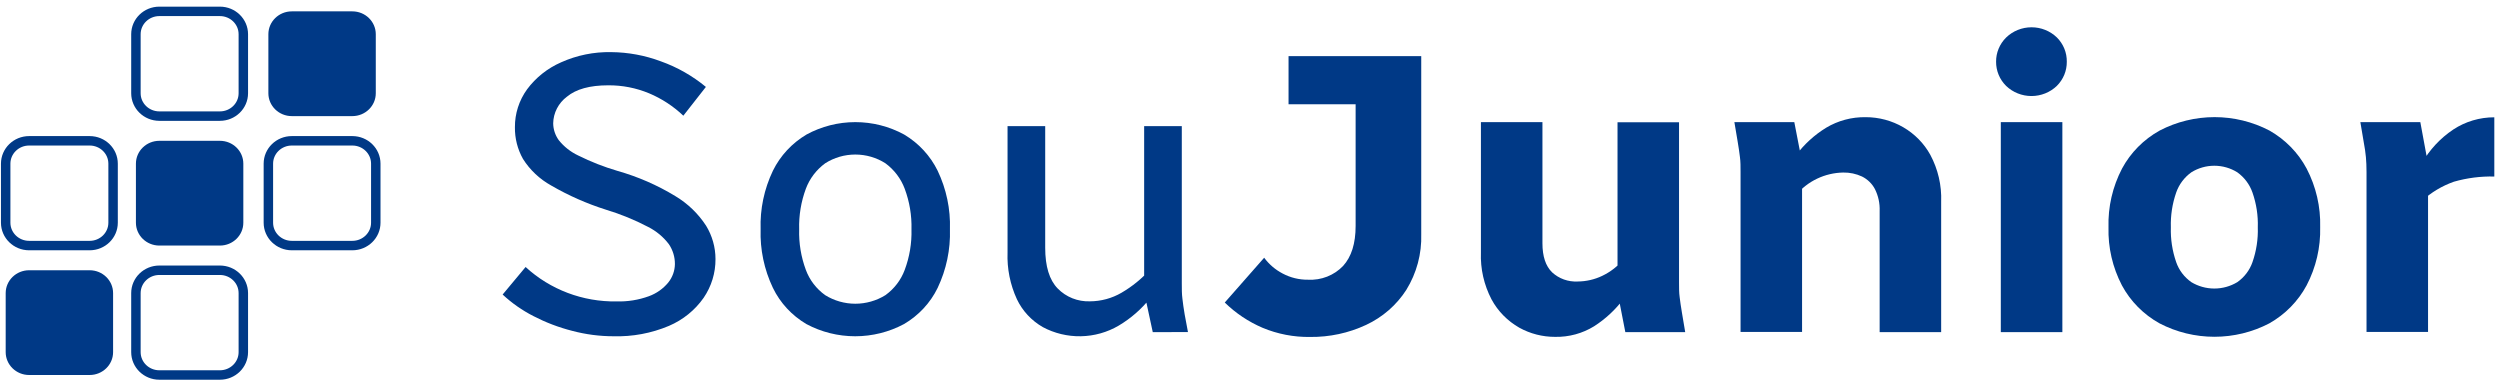 <svg width="220" height="34" viewBox="0 0 220 34" fill="none" xmlns="http://www.w3.org/2000/svg">
<path d="M44.232 25.919L46.253 23.496C48.416 25.487 51.291 26.574 54.264 26.525C55.23 26.552 56.192 26.398 57.097 26.069C57.771 25.824 58.364 25.405 58.812 24.857C59.181 24.394 59.384 23.827 59.392 23.241C59.397 22.622 59.214 22.014 58.866 21.496C58.383 20.854 57.753 20.33 57.027 19.965C55.847 19.346 54.608 18.841 53.328 18.454C51.645 17.922 50.027 17.208 48.507 16.326C47.488 15.762 46.633 14.956 46.021 13.983C45.542 13.129 45.298 12.169 45.313 11.195C45.304 10.005 45.676 8.841 46.378 7.867C47.146 6.83 48.18 6.008 49.377 5.484C50.756 4.864 52.261 4.557 53.78 4.587C55.274 4.599 56.754 4.873 58.149 5.395C59.599 5.911 60.942 6.675 62.118 7.649L60.133 10.182C59.261 9.35 58.239 8.681 57.118 8.21C55.98 7.737 54.755 7.498 53.519 7.508C51.906 7.508 50.697 7.841 49.89 8.509C49.52 8.786 49.22 9.14 49.01 9.546C48.801 9.951 48.688 10.398 48.681 10.852C48.686 11.382 48.857 11.898 49.169 12.331C49.626 12.905 50.213 13.368 50.884 13.684C51.994 14.237 53.153 14.691 54.347 15.041C56.136 15.549 57.844 16.293 59.425 17.255C60.52 17.91 61.447 18.801 62.134 19.86C62.677 20.748 62.963 21.763 62.963 22.797C62.973 24.011 62.609 25.2 61.919 26.21C61.158 27.296 60.101 28.151 58.866 28.678C57.325 29.328 55.657 29.639 53.978 29.591C52.753 29.589 51.532 29.429 50.35 29.114C49.164 28.812 48.019 28.375 46.937 27.814C45.949 27.309 45.038 26.672 44.232 25.919Z" fill="#003986"/>
<path d="M66.935 20.179C66.875 18.402 67.245 16.636 68.016 15.025C68.664 13.705 69.692 12.598 70.974 11.838C72.286 11.123 73.765 10.747 75.269 10.747C76.773 10.747 78.251 11.123 79.564 11.838C80.843 12.6 81.867 13.707 82.513 15.025C83.282 16.637 83.652 18.402 83.594 20.179C83.65 21.956 83.28 23.721 82.513 25.334C81.87 26.656 80.839 27.764 79.552 28.517C78.236 29.222 76.758 29.591 75.257 29.591C73.755 29.591 72.277 29.222 70.961 28.517C69.68 27.762 68.655 26.654 68.016 25.334C67.248 23.722 66.877 21.956 66.935 20.179ZM70.327 20.179C70.291 21.396 70.491 22.609 70.916 23.754C71.245 24.641 71.835 25.413 72.614 25.972C73.406 26.465 74.327 26.728 75.267 26.728C76.207 26.728 77.127 26.465 77.92 25.972C78.696 25.411 79.285 24.64 79.614 23.754C80.041 22.61 80.244 21.397 80.21 20.179C80.243 18.963 80.041 17.752 79.614 16.608C79.282 15.719 78.694 14.942 77.92 14.371C77.131 13.867 76.209 13.599 75.267 13.599C74.324 13.599 73.402 13.867 72.614 14.371C71.838 14.941 71.248 15.718 70.916 16.608C70.492 17.752 70.292 18.964 70.327 20.179Z" fill="#003986"/>
<path d="M88.664 22.223V11.098H91.978V21.799C91.978 23.444 92.345 24.641 93.08 25.39C93.443 25.762 93.884 26.056 94.372 26.25C94.861 26.444 95.386 26.535 95.913 26.517C96.892 26.513 97.852 26.252 98.692 25.762C99.641 25.209 100.493 24.514 101.219 23.701V26.234C100.452 27.201 99.51 28.023 98.439 28.658C97.435 29.247 96.29 29.568 95.118 29.59C93.947 29.612 92.789 29.334 91.763 28.783C90.768 28.21 89.975 27.357 89.489 26.335C88.893 25.044 88.611 23.637 88.664 22.223ZM101.443 29.227L100.685 25.705V11.098H103.998V24.929C103.998 25.422 103.998 25.875 104.052 26.283C104.106 26.691 104.156 27.159 104.251 27.672L104.541 29.223L101.443 29.227Z" fill="#003986"/>
<path d="M107.78 26.622L111.247 22.68C111.672 23.258 112.227 23.733 112.87 24.069C113.556 24.435 114.326 24.623 115.107 24.614C115.681 24.646 116.255 24.553 116.788 24.344C117.322 24.134 117.801 23.813 118.193 23.403C118.926 22.595 119.295 21.431 119.295 19.884V4.938H125.069V20.603C125.123 22.33 124.666 24.035 123.752 25.515C122.895 26.847 121.668 27.914 120.214 28.593C118.678 29.31 116.993 29.672 115.289 29.652C113.851 29.673 112.424 29.398 111.102 28.844C109.862 28.312 108.735 27.558 107.78 26.622ZM113.392 9.176V4.938H123.139V9.176H113.392Z" fill="#003986"/>
<path d="M130.321 22.223V10.747H135.735V21.411C135.735 22.561 136.018 23.412 136.584 23.964C136.884 24.241 137.239 24.456 137.627 24.595C138.016 24.734 138.429 24.794 138.841 24.772C139.585 24.766 140.319 24.598 140.987 24.279C141.724 23.93 142.372 23.425 142.884 22.801V26.287C142.174 27.241 141.293 28.063 140.283 28.71C139.259 29.343 138.066 29.668 136.853 29.644C135.747 29.648 134.659 29.369 133.697 28.836C132.662 28.246 131.816 27.386 131.257 26.351C130.59 25.075 130.268 23.654 130.321 22.223ZM143.029 29.227L142.342 25.705V10.759H147.755V24.828C147.755 25.321 147.755 25.762 147.809 26.145C147.863 26.529 147.913 26.986 148.008 27.503L148.298 29.227H143.029Z" fill="#003986"/>
<path d="M152.626 10.748H157.899L158.582 14.266V29.212H153.169V15.147C153.169 14.654 153.169 14.213 153.115 13.826C153.061 13.438 153.011 12.989 152.916 12.472L152.626 10.748ZM158.044 17.154V13.668C158.761 12.703 159.661 11.88 160.695 11.244C161.741 10.616 162.95 10.292 164.178 10.311C165.344 10.31 166.489 10.617 167.49 11.2C168.492 11.782 169.312 12.619 169.865 13.62C170.548 14.894 170.877 16.32 170.822 17.756V29.228H165.409V18.56C165.434 17.897 165.292 17.238 164.994 16.641C164.745 16.165 164.348 15.778 163.859 15.534C163.343 15.293 162.775 15.172 162.203 15.183C161.407 15.197 160.623 15.381 159.908 15.722C159.192 16.062 158.562 16.551 158.061 17.154H158.044Z" fill="#003986"/>
<path d="M175.656 5.431C175.652 5.037 175.728 4.646 175.88 4.281C176.031 3.916 176.255 3.583 176.539 3.303C177.133 2.725 177.937 2.401 178.775 2.401C179.614 2.401 180.418 2.725 181.012 3.303C181.293 3.584 181.514 3.918 181.663 4.283C181.811 4.648 181.884 5.038 181.878 5.431C181.882 5.825 181.807 6.216 181.657 6.581C181.506 6.947 181.283 7.279 181 7.56C180.405 8.131 179.604 8.451 178.769 8.451C177.935 8.451 177.134 8.131 176.539 7.56C176.255 7.279 176.031 6.947 175.88 6.582C175.729 6.216 175.653 5.825 175.656 5.431ZM176.071 29.228V10.747H181.488V29.228H176.071Z" fill="#003986"/>
<path d="M185.548 20.006C185.496 18.211 185.906 16.432 186.74 14.832C187.494 13.43 188.644 12.269 190.054 11.487C191.539 10.713 193.198 10.307 194.882 10.307C196.566 10.307 198.224 10.713 199.709 11.487C201.103 12.277 202.238 13.437 202.982 14.832C203.813 16.427 204.224 18.201 204.175 19.99C204.22 21.768 203.81 23.528 202.982 25.112C202.234 26.508 201.095 27.668 199.697 28.457C198.212 29.231 196.554 29.636 194.869 29.636C193.185 29.636 191.527 29.231 190.042 28.457C188.632 27.674 187.481 26.513 186.728 25.112C185.906 23.532 185.501 21.777 185.548 20.006ZM191.036 20.006C191.004 21.046 191.162 22.083 191.504 23.068C191.749 23.776 192.216 24.392 192.838 24.829C193.445 25.196 194.146 25.391 194.861 25.391C195.576 25.391 196.277 25.196 196.884 24.829C197.506 24.392 197.973 23.776 198.218 23.068C198.562 22.083 198.72 21.046 198.686 20.006C198.721 18.966 198.562 17.929 198.218 16.944C197.97 16.232 197.505 15.61 196.884 15.163C196.28 14.786 195.578 14.585 194.861 14.585C194.144 14.585 193.442 14.786 192.838 15.163C192.217 15.61 191.752 16.232 191.504 16.944C191.162 17.93 191.003 18.966 191.036 20.006Z" fill="#003986"/>
<path d="M207.712 10.748H212.989L213.668 14.428V29.212H208.254V15.146C208.254 14.654 208.234 14.213 208.2 13.826C208.167 13.438 208.097 12.989 208.002 12.472L207.712 10.748ZM213.125 17.683V14.371C213.795 13.183 214.742 12.165 215.888 11.398C216.954 10.694 218.213 10.32 219.5 10.323V15.534C218.297 15.505 217.097 15.659 215.942 15.991C214.894 16.36 213.935 16.936 213.125 17.683Z" fill="#003986"/>
<path d="M7.889 23.782H2.563C1.424 23.782 0.5 24.683 0.5 25.794V30.988C0.5 32.099 1.424 33 2.563 33H7.889C9.029 33 9.952 32.099 9.952 30.988V25.794C9.952 24.683 9.029 23.782 7.889 23.782Z" fill="#003986"/>
<path d="M19.35 12.391H14.024C12.884 12.391 11.961 13.292 11.961 14.403V19.598C11.961 20.709 12.884 21.61 14.024 21.61H19.35C20.49 21.61 21.413 20.709 21.413 19.598V14.403C21.413 13.292 20.49 12.391 19.35 12.391Z" fill="#003986"/>
<path d="M31.006 1H25.679C24.54 1 23.617 1.901 23.617 3.012V8.206C23.617 9.317 24.54 10.218 25.679 10.218H31.006C32.145 10.218 33.069 9.317 33.069 8.206V3.012C33.069 1.901 32.145 1 31.006 1Z" fill="#003986"/>
<path d="M19.35 23.782H14.024C12.884 23.782 11.961 24.683 11.961 25.794V30.988C11.961 32.099 12.884 33 14.024 33H19.35C20.49 33 21.413 32.099 21.413 30.988V25.794C21.413 24.683 20.49 23.782 19.35 23.782Z" stroke="#003986" stroke-width="0.831" stroke-miterlimit="10"/>
<path d="M31.006 12.391H25.679C24.54 12.391 23.617 13.292 23.617 14.403V19.598C23.617 20.709 24.54 21.61 25.679 21.61H31.006C32.145 21.61 33.069 20.709 33.069 19.598V14.403C33.069 13.292 32.145 12.391 31.006 12.391Z" stroke="#003986" stroke-width="0.831" stroke-miterlimit="10"/>
<path d="M7.889 12.391H2.563C1.424 12.391 0.5 13.292 0.5 14.403V19.598C0.5 20.709 1.424 21.61 2.563 21.61H7.889C9.029 21.61 9.952 20.709 9.952 19.598V14.403C9.952 13.292 9.029 12.391 7.889 12.391Z" stroke="#003986" stroke-width="0.831" stroke-miterlimit="10"/>
<path d="M19.35 1H14.024C12.884 1 11.961 1.901 11.961 3.012V8.206C11.961 9.317 12.884 10.218 14.024 10.218H19.35C20.49 10.218 21.413 9.317 21.413 8.206V3.012C21.413 1.901 20.49 1 19.35 1Z" stroke="#003986" stroke-width="0.831" stroke-miterlimit="10"/>
</svg>
